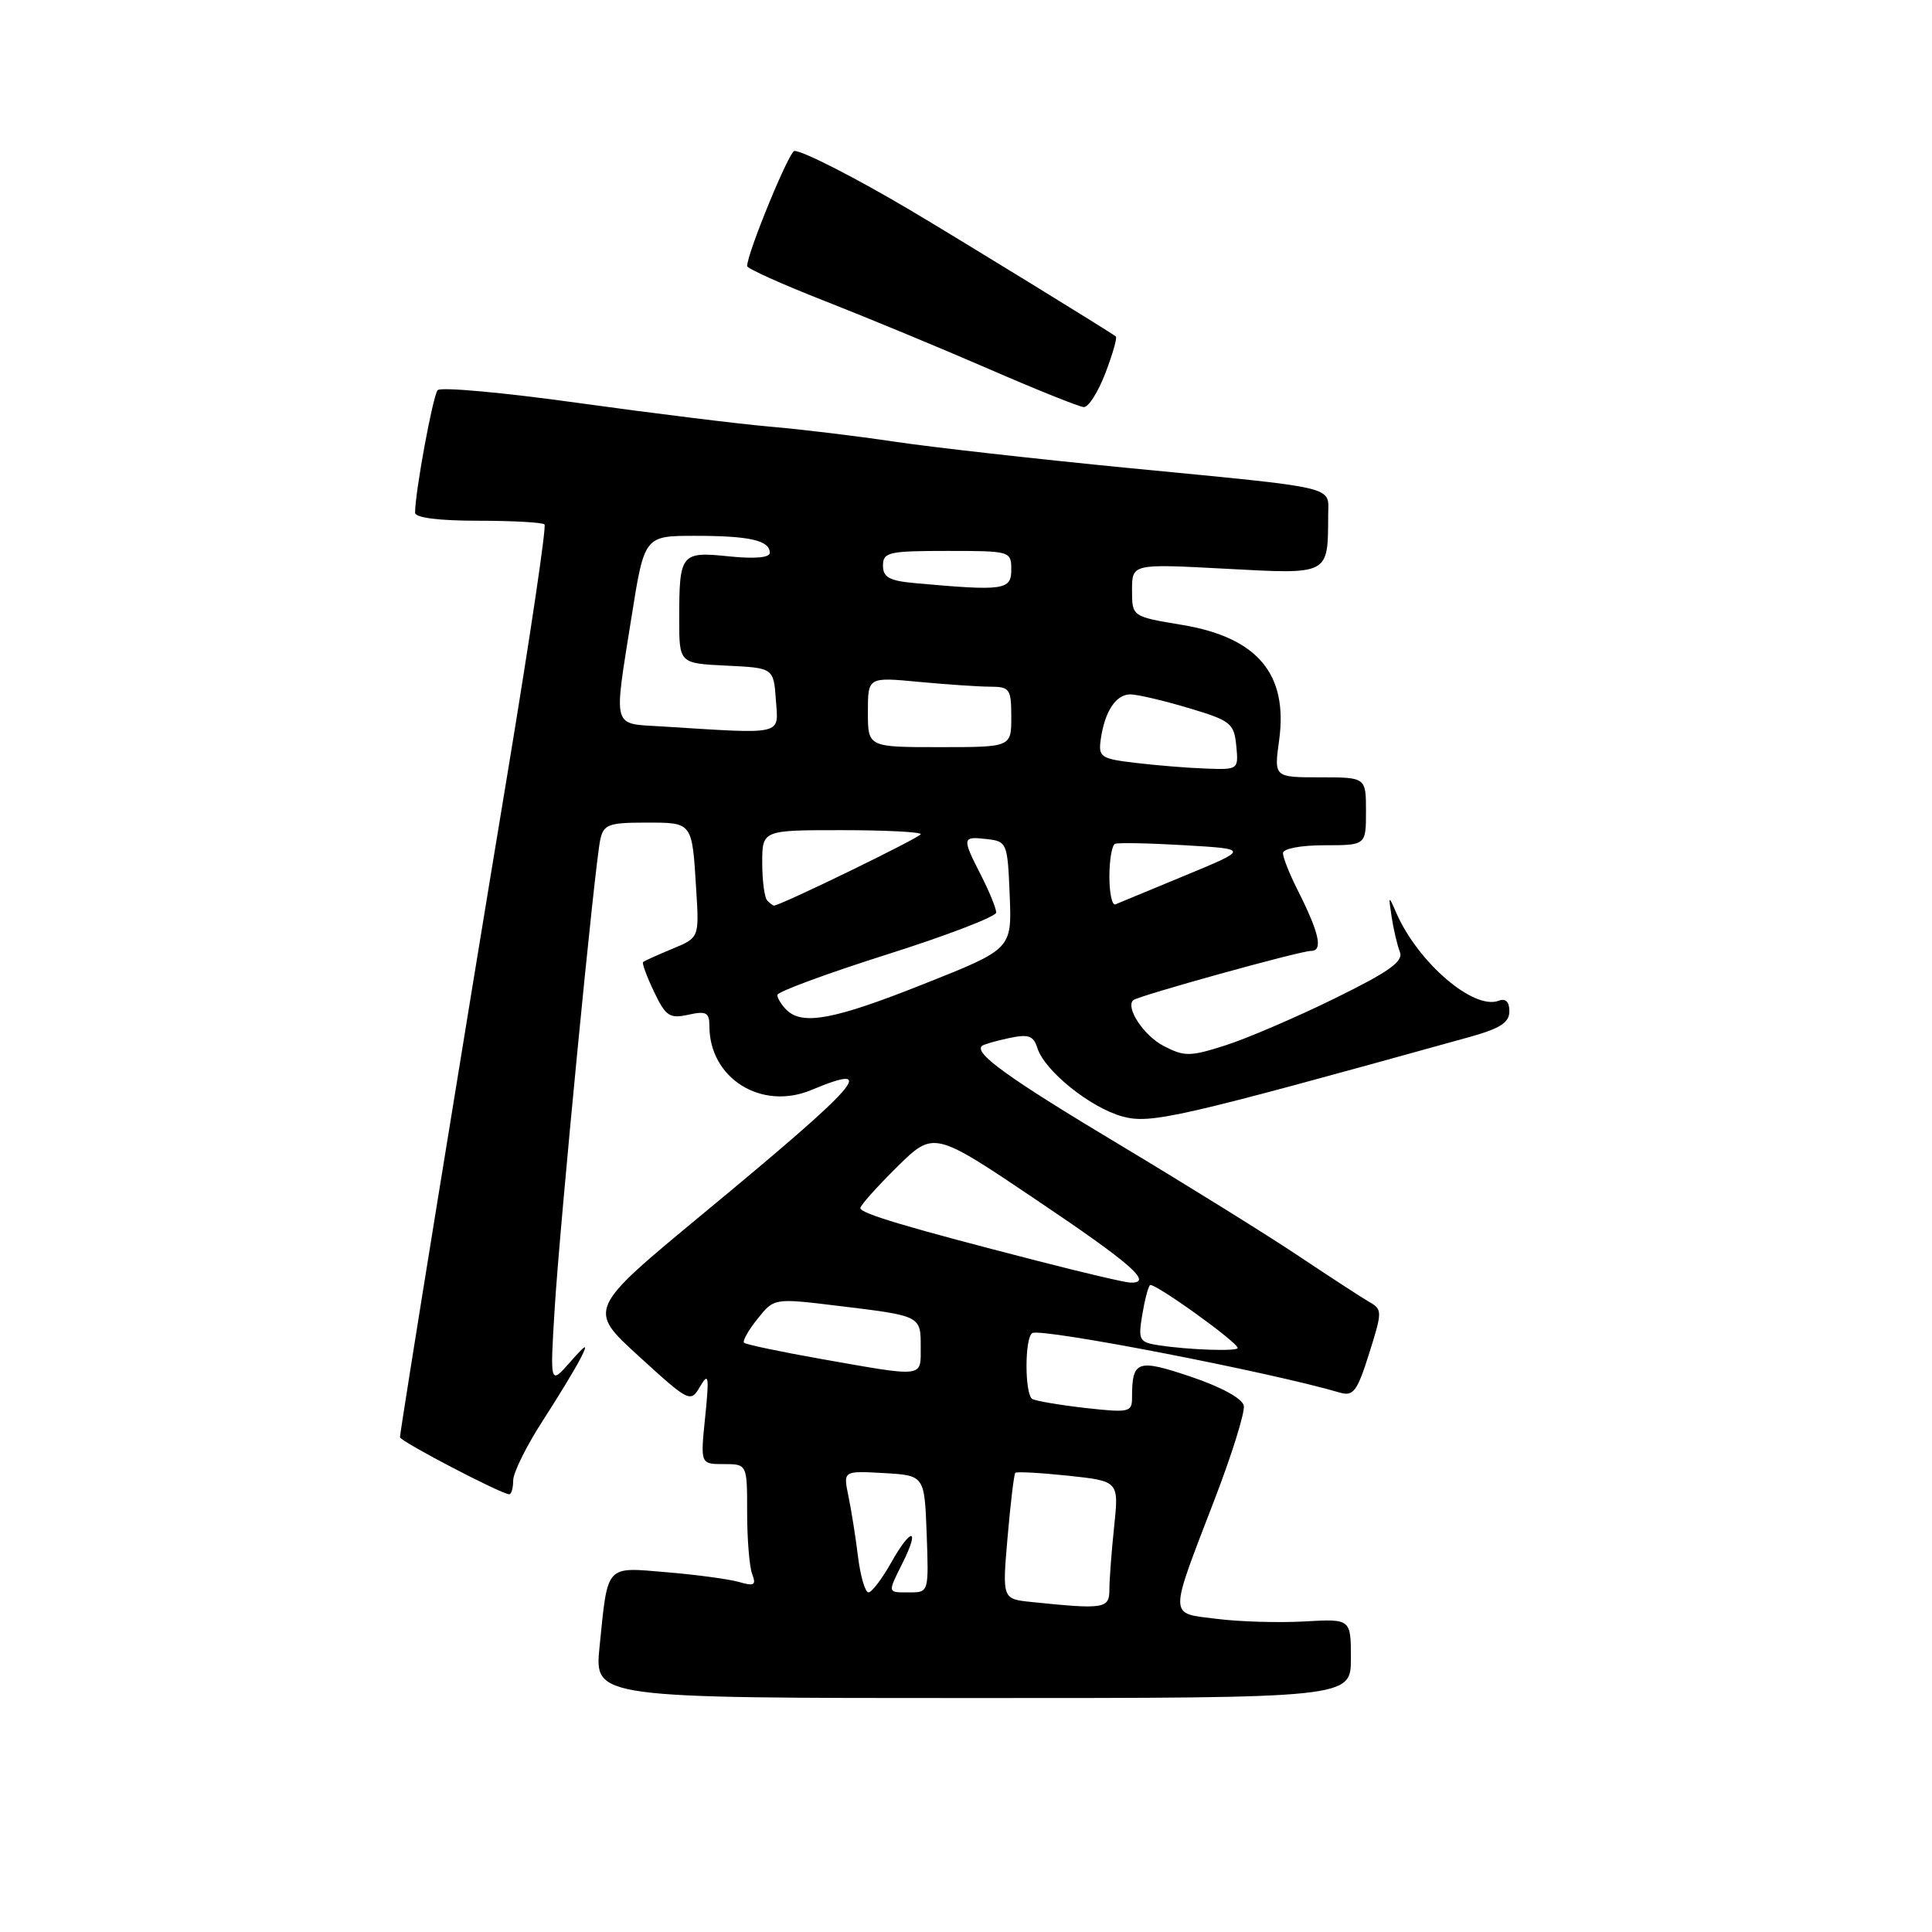 <?xml version="1.0" encoding="UTF-8" standalone="no"?>
<!DOCTYPE svg PUBLIC "-//W3C//DTD SVG 1.1//EN" "http://www.w3.org/Graphics/SVG/1.1/DTD/svg11.dtd" >
<svg xmlns="http://www.w3.org/2000/svg" xmlns:xlink="http://www.w3.org/1999/xlink" version="1.1" viewBox="0 0 256 256">
 <g >
 <path fill="currentColor"
d=" M 179.00 219.75 C 179.00 214.50 179.00 214.50 172.85 214.85 C 169.47 215.04 164.25 214.89 161.25 214.51 C 154.80 213.71 154.82 214.61 160.95 198.66 C 163.24 192.70 164.98 187.12 164.81 186.26 C 164.62 185.31 161.82 183.78 157.82 182.43 C 150.67 180.02 150.00 180.26 150.00 185.21 C 150.00 187.13 149.61 187.21 143.78 186.56 C 140.37 186.17 137.22 185.63 136.78 185.37 C 135.77 184.74 135.76 177.27 136.78 176.64 C 137.93 175.93 168.20 181.78 177.55 184.53 C 179.32 185.05 179.84 184.36 181.42 179.34 C 183.17 173.79 183.17 173.51 181.46 172.53 C 180.47 171.96 176.26 169.22 172.08 166.43 C 167.91 163.64 157.25 157.02 148.40 151.71 C 133.66 142.88 129.04 139.56 130.11 138.59 C 130.32 138.40 131.92 137.93 133.66 137.56 C 136.28 137.00 136.94 137.22 137.46 138.88 C 138.42 141.89 144.46 146.76 148.70 147.93 C 152.47 148.97 155.96 148.17 194.75 137.40 C 198.78 136.28 200.00 135.49 200.00 134.00 C 200.00 132.74 199.50 132.25 198.59 132.60 C 195.27 133.88 187.89 127.54 185.02 120.97 C 183.98 118.58 183.96 118.59 184.40 121.50 C 184.65 123.15 185.14 125.23 185.49 126.13 C 185.98 127.40 184.10 128.74 176.81 132.32 C 171.69 134.83 165.19 137.62 162.36 138.52 C 157.67 140.02 156.94 140.02 154.18 138.59 C 151.57 137.24 149.10 133.51 150.16 132.53 C 150.78 131.96 172.26 126.00 173.71 126.00 C 175.35 126.00 174.83 123.65 171.87 117.79 C 170.84 115.75 170.00 113.61 170.00 113.04 C 170.00 112.45 172.36 112.00 175.50 112.00 C 181.00 112.00 181.00 112.00 181.00 107.50 C 181.00 103.00 181.00 103.00 174.91 103.00 C 168.81 103.00 168.81 103.00 169.49 98.10 C 170.70 89.30 166.62 84.46 156.61 82.80 C 150.00 81.70 150.00 81.70 150.00 78.20 C 150.00 74.70 150.00 74.70 162.38 75.36 C 176.24 76.10 175.95 76.25 175.99 68.27 C 176.00 64.33 177.80 64.76 149.50 62.01 C 137.40 60.83 123.45 59.26 118.50 58.52 C 113.55 57.78 106.12 56.88 102.00 56.53 C 97.88 56.17 86.45 54.76 76.60 53.39 C 66.76 52.02 58.39 51.25 57.99 51.70 C 57.36 52.41 55.00 65.22 55.00 67.94 C 55.00 68.60 58.14 69.00 63.33 69.00 C 67.92 69.00 71.89 69.22 72.15 69.49 C 72.42 69.75 70.23 84.49 67.29 102.24 C 61.44 137.51 53.00 189.60 53.00 190.44 C 53.00 190.97 66.46 198.00 67.48 198.00 C 67.76 198.00 68.00 197.17 68.00 196.16 C 68.00 195.14 69.76 191.59 71.90 188.28 C 74.05 184.96 76.34 181.17 76.99 179.87 C 77.96 177.93 77.70 178.04 75.53 180.50 C 72.88 183.50 72.88 183.50 73.49 173.50 C 74.20 161.98 78.80 114.60 79.54 111.25 C 79.98 109.25 80.65 109.00 85.55 109.00 C 91.81 109.00 91.70 108.86 92.25 117.88 C 92.65 124.25 92.65 124.25 89.07 125.73 C 87.11 126.54 85.37 127.33 85.21 127.48 C 85.05 127.63 85.70 129.40 86.66 131.41 C 88.21 134.65 88.72 135.00 91.20 134.46 C 93.58 133.93 94.00 134.16 94.00 135.97 C 94.00 142.89 100.89 147.20 107.51 144.43 C 116.61 140.63 114.07 143.53 93.21 160.78 C 77.84 173.50 77.84 173.50 84.65 179.71 C 91.36 185.83 91.49 185.89 92.77 183.71 C 93.90 181.79 93.99 182.33 93.44 187.75 C 92.80 194.00 92.80 194.00 95.90 194.00 C 99.00 194.00 99.00 194.00 99.00 200.42 C 99.00 203.95 99.30 207.62 99.67 208.58 C 100.23 210.04 99.94 210.21 97.92 209.62 C 96.59 209.24 92.29 208.66 88.36 208.33 C 80.14 207.64 80.56 207.17 79.44 218.25 C 78.77 225.00 78.77 225.00 128.88 225.00 C 179.00 225.00 179.00 225.00 179.00 219.75 Z  M 146.47 49.44 C 147.43 46.93 148.05 44.75 147.86 44.59 C 147.19 44.03 126.50 31.33 120.50 27.78 C 113.35 23.55 106.40 20.00 105.27 20.00 C 104.57 20.00 99.00 33.56 99.00 35.26 C 99.00 35.58 103.61 37.66 109.25 39.87 C 114.89 42.08 124.67 46.13 131.00 48.88 C 137.32 51.63 143.00 53.91 143.61 53.94 C 144.23 53.97 145.51 51.95 146.47 49.44 Z  M 136.65 212.27 C 132.80 211.87 132.80 211.87 133.51 203.68 C 133.90 199.18 134.36 195.35 134.53 195.16 C 134.70 194.98 137.86 195.15 141.55 195.54 C 148.26 196.26 148.26 196.26 147.63 202.28 C 147.28 205.59 147.00 209.35 147.00 210.65 C 147.00 213.16 146.32 213.27 136.65 212.27 Z  M 113.69 206.25 C 113.37 203.64 112.79 200.01 112.41 198.19 C 111.73 194.89 111.73 194.89 117.11 195.19 C 122.50 195.50 122.50 195.50 122.79 203.25 C 123.07 210.96 123.06 211.00 120.54 211.00 C 117.54 211.00 117.58 211.16 119.60 207.09 C 121.95 202.40 120.74 202.33 118.11 207.01 C 116.88 209.21 115.51 211.00 115.08 211.00 C 114.64 211.00 114.01 208.86 113.69 206.25 Z  M 108.75 180.06 C 103.39 179.11 98.82 178.15 98.59 177.92 C 98.36 177.69 99.17 176.26 100.38 174.75 C 102.57 172.00 102.57 172.00 111.04 173.03 C 122.04 174.36 122.00 174.34 122.00 178.47 C 122.00 182.58 122.62 182.51 108.75 180.06 Z  M 153.63 178.27 C 150.96 177.87 150.80 177.60 151.34 174.30 C 151.66 172.35 152.12 170.54 152.38 170.29 C 152.83 169.84 164.00 177.85 164.00 178.62 C 164.00 179.08 157.60 178.87 153.63 178.27 Z  M 137.50 167.08 C 120.22 162.64 114.00 160.79 114.00 160.08 C 114.00 159.72 116.19 157.27 118.86 154.63 C 123.73 149.84 123.73 149.84 137.36 159.02 C 150.03 167.54 152.89 170.07 149.75 169.95 C 149.06 169.93 143.55 168.64 137.50 167.08 Z  M 104.20 133.80 C 103.54 133.14 103.00 132.26 103.00 131.84 C 103.00 131.42 109.53 129.01 117.50 126.48 C 125.47 123.96 132.00 121.45 132.00 120.91 C 132.00 120.36 131.10 118.16 130.00 116.00 C 127.44 110.98 127.47 110.81 130.75 111.18 C 133.43 111.49 133.51 111.68 133.79 118.62 C 134.08 125.75 134.08 125.75 122.44 130.37 C 110.52 135.12 106.31 135.91 104.20 133.80 Z  M 101.67 119.33 C 101.30 118.97 101.00 116.72 101.00 114.33 C 101.00 110.00 101.00 110.00 111.50 110.00 C 117.28 110.00 122.00 110.24 122.00 110.53 C 122.00 110.95 103.40 120.00 102.54 120.00 C 102.43 120.00 102.03 119.70 101.67 119.33 Z  M 147.00 116.14 C 147.00 113.93 147.34 111.98 147.75 111.81 C 148.16 111.64 152.32 111.72 157.00 112.00 C 165.50 112.50 165.50 112.50 157.05 116.00 C 152.40 117.92 148.24 119.65 147.80 119.83 C 147.36 120.02 147.00 118.36 147.00 116.14 Z  M 150.50 101.09 C 145.86 100.54 145.53 100.32 145.85 98.00 C 146.38 94.26 147.86 92.00 149.79 92.01 C 150.73 92.02 154.20 92.83 157.50 93.82 C 163.07 95.48 163.52 95.83 163.81 98.80 C 164.12 101.97 164.09 102.00 159.81 101.84 C 157.44 101.76 153.25 101.42 150.50 101.09 Z  M 115.00 94.36 C 115.00 89.71 115.00 89.71 121.75 90.35 C 125.46 90.70 129.74 90.99 131.25 90.99 C 133.79 91.00 134.00 91.30 134.00 95.00 C 134.00 99.00 134.00 99.00 124.50 99.00 C 115.00 99.00 115.00 99.00 115.00 94.36 Z  M 87.75 96.26 C 81.02 95.84 81.29 96.83 83.68 81.75 C 85.39 71.00 85.39 71.00 92.11 71.00 C 99.33 71.00 102.00 71.61 102.00 73.25 C 102.00 73.90 100.00 74.07 96.58 73.72 C 90.22 73.06 90.00 73.34 90.00 82.03 C 90.00 87.90 90.00 87.90 96.25 88.20 C 102.50 88.50 102.50 88.50 102.81 92.75 C 103.15 97.49 104.04 97.28 87.75 96.26 Z  M 121.25 77.27 C 117.84 76.96 117.00 76.50 117.00 74.94 C 117.00 73.17 117.75 73.00 125.50 73.00 C 133.90 73.00 134.00 73.03 134.00 75.50 C 134.00 78.19 133.02 78.33 121.25 77.27 Z "/>
</g>
</svg>